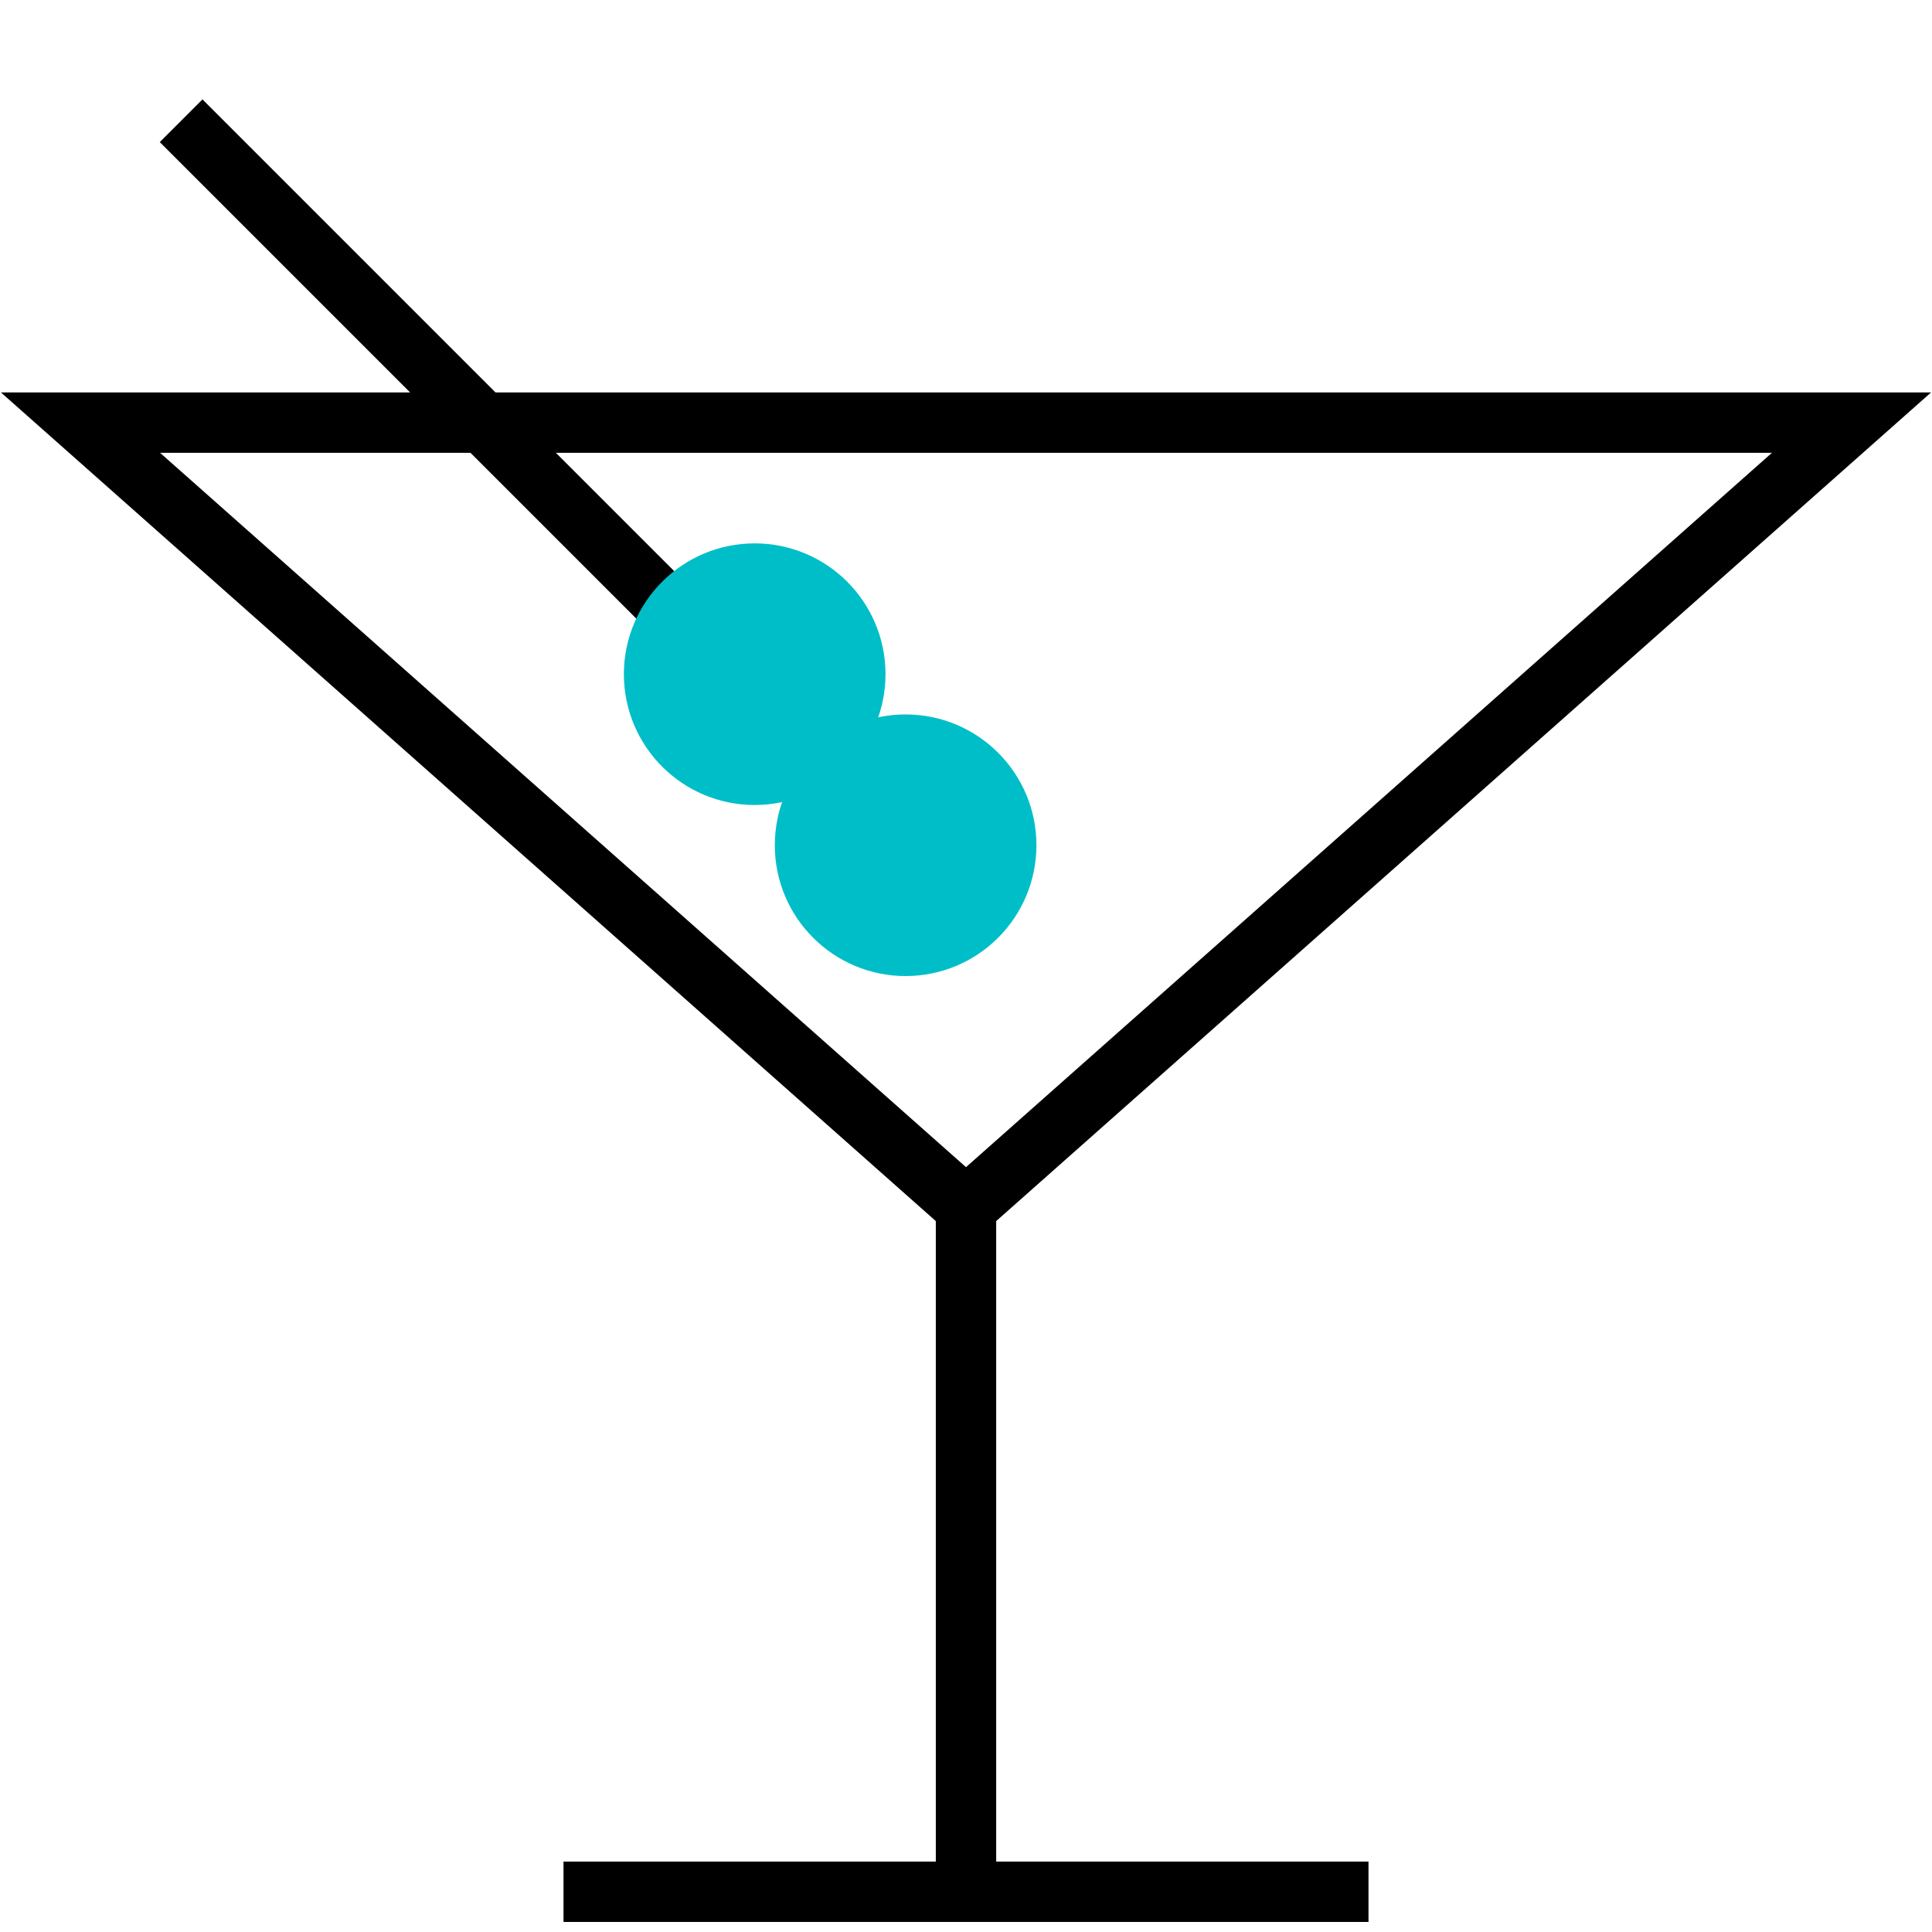 <svg xmlns="http://www.w3.org/2000/svg" viewBox="0 0 48 48"><path fill="none" stroke="currentColor" stroke-miterlimit="10" stroke-width="1.5" d="M24 30L2 10.5h44L24 30zM24 29v18M14 47h20M4.5 3l16 16"/><circle cx="18.75" cy="16.75" r="2.5" fill="#00bec8" stroke="#00bec8" stroke-miterlimit="10" stroke-width="1.5"/><circle cx="22.5" cy="21" r="2.5" fill="#00bec8" stroke="#00bec8" stroke-miterlimit="10" stroke-width="1.5"/></svg>